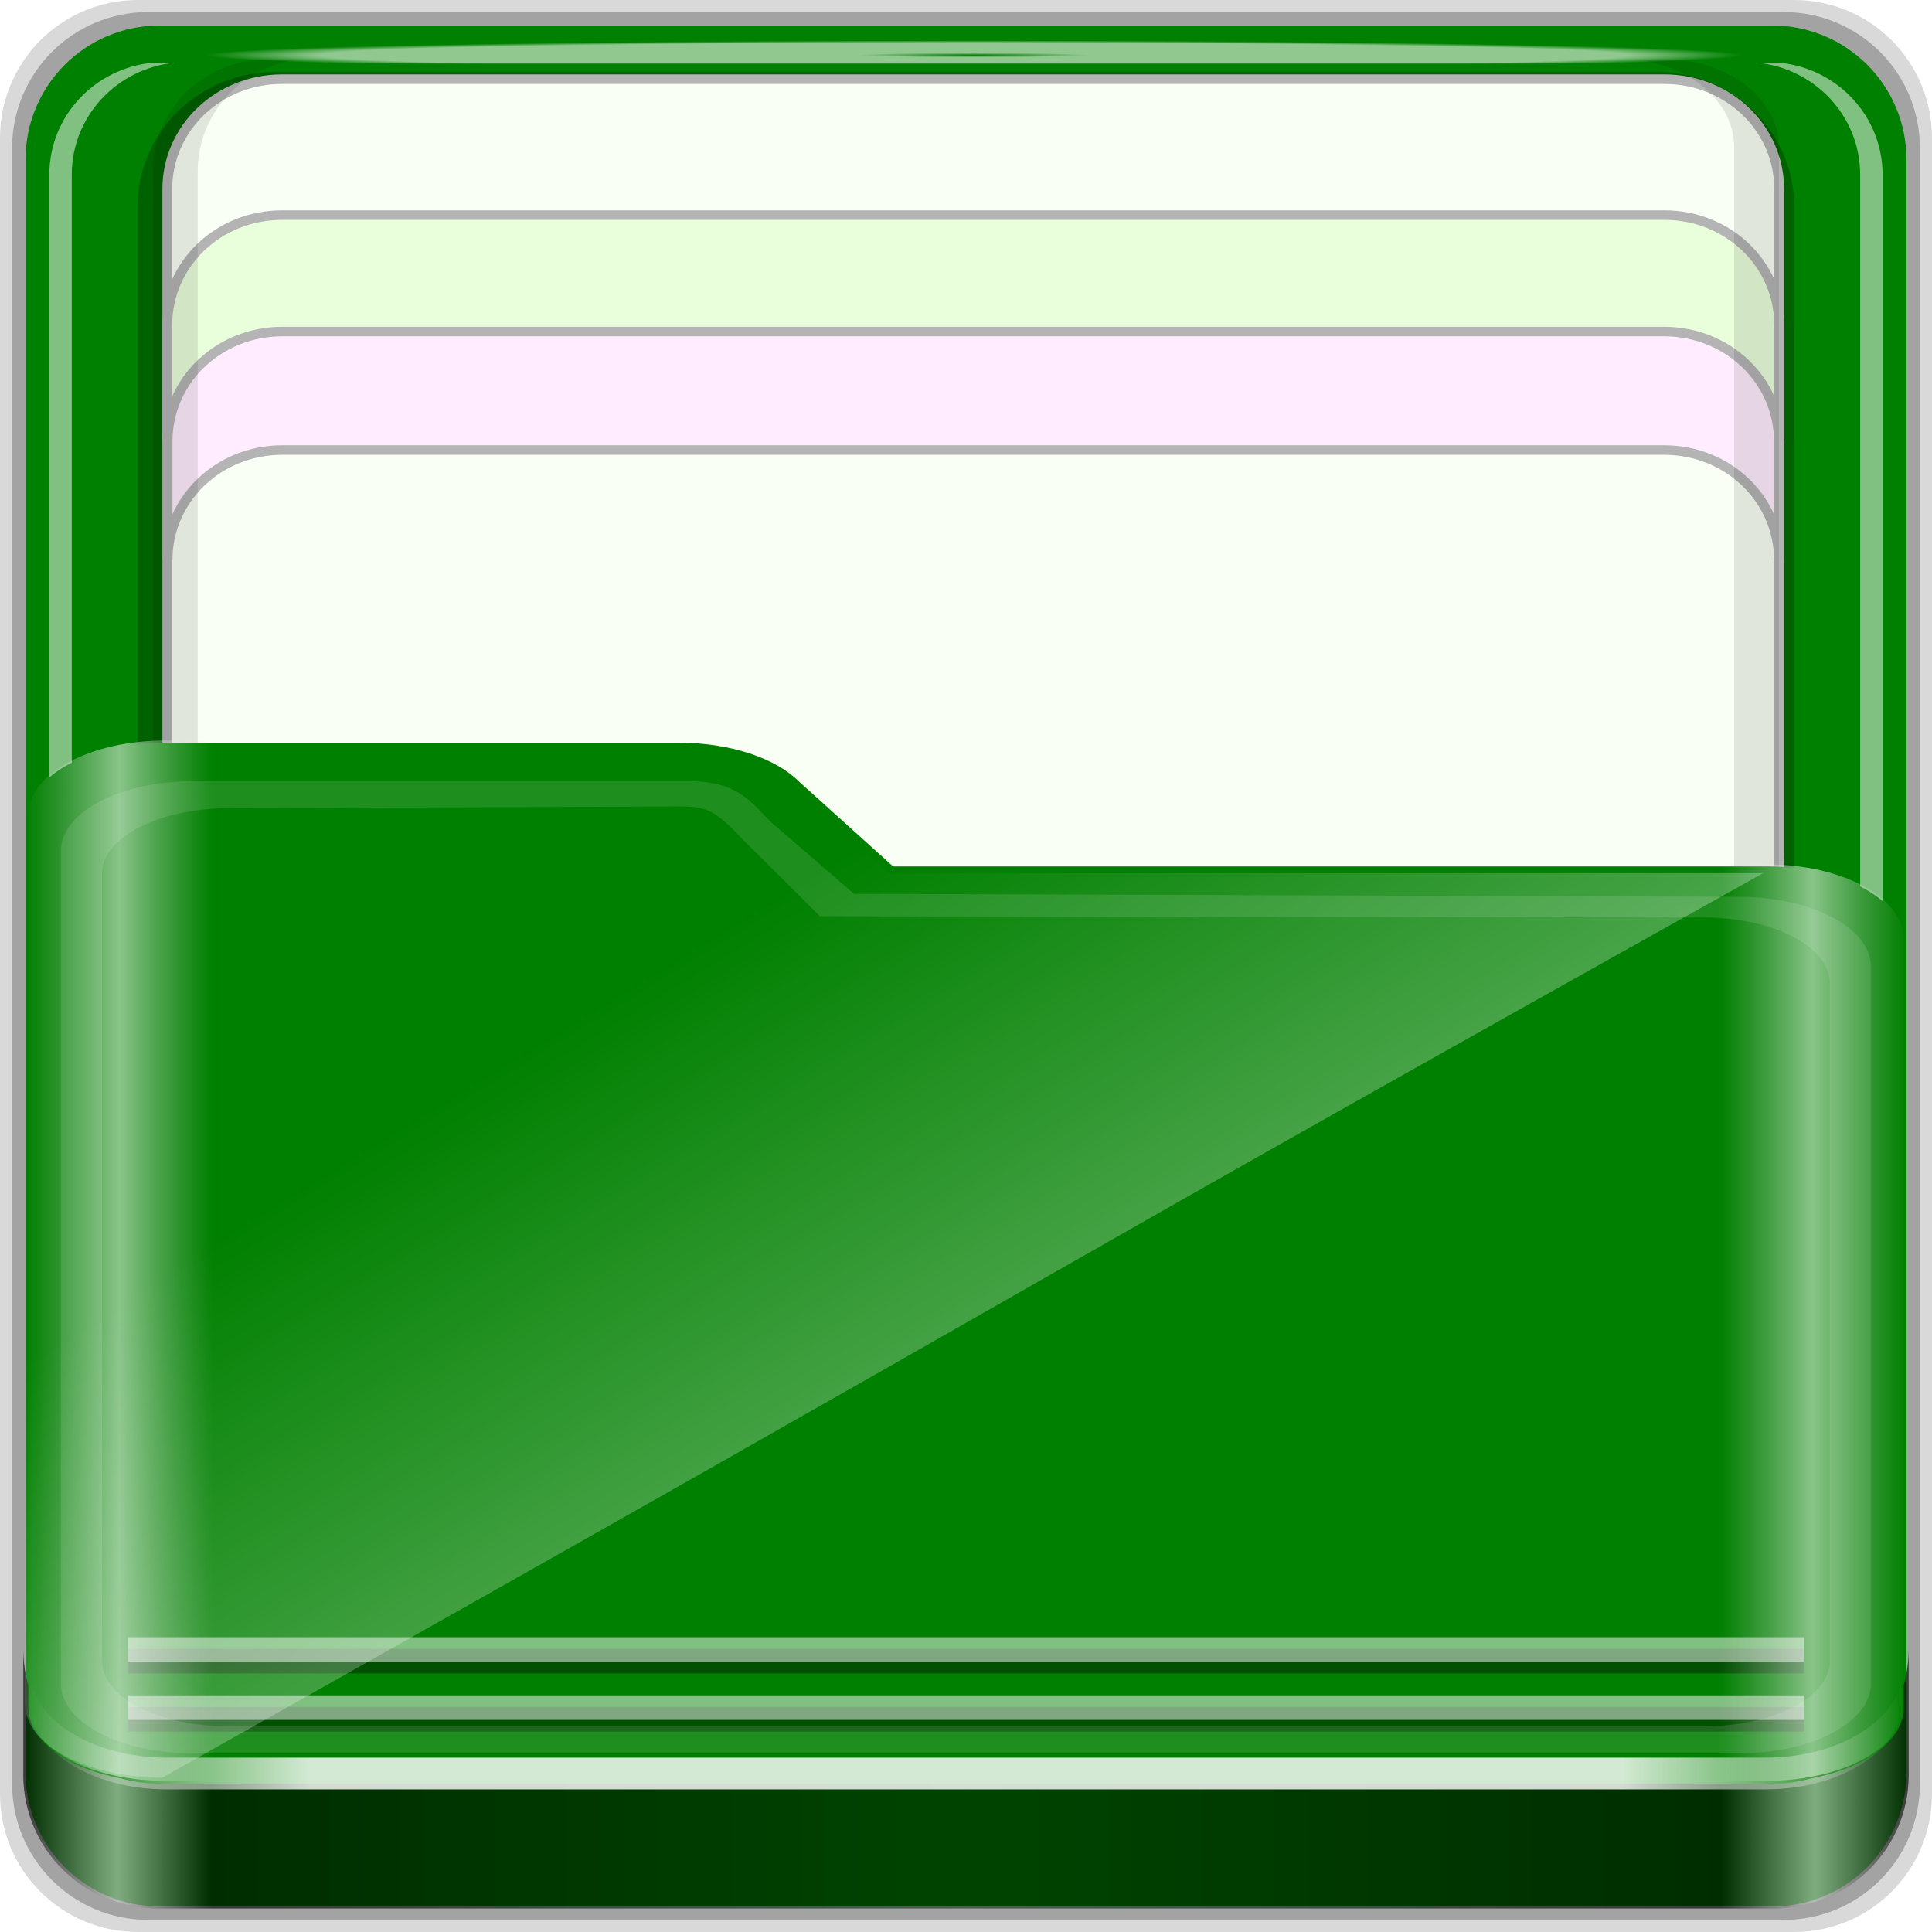 <?xml version="1.0" encoding="UTF-8" standalone="no"?>
<!-- Created with Inkscape (http://www.inkscape.org/) -->

<svg
   xmlns:dc="http://purl.org/dc/elements/1.1/"
   xmlns:cc="http://creativecommons.org/ns#"
   xmlns:rdf="http://www.w3.org/1999/02/22-rdf-syntax-ns#"
   xmlns:svg="http://www.w3.org/2000/svg"
   xmlns="http://www.w3.org/2000/svg"
   xmlns:xlink="http://www.w3.org/1999/xlink"
   xmlns:sodipodi="http://sodipodi.sourceforge.net/DTD/sodipodi-0.dtd"
   xmlns:inkscape="http://www.inkscape.org/namespaces/inkscape"
   width="96"
   height="96"
   viewBox="0 0 96 96"
   id="svg3506"
   version="1.1"
   inkscape:version="0.91 r13725"
   sodipodi:docname="folder-open.svg">
  <title
     id="title4910">Folders-Lila-HD</title>
  <defs
     id="defs3508">
    <linearGradient
       id="linearGradient3832-2">
      <stop
         style="stop-color:#d8d8d8;stop-opacity:0;"
         offset="0"
         id="stop3834-7" />
      <stop
         id="stop3842-3"
         offset="0.05"
         style="stop-color:#ffffff;stop-opacity:1;" />
      <stop
         style="stop-color:#d8d8d8;stop-opacity:0;"
         offset="0.1"
         id="stop3846-7" />
      <stop
         id="stop3840-7"
         offset="0.5"
         style="stop-color:#d8d8d8;stop-opacity:0;" />
      <stop
         style="stop-color:#d8d8d8;stop-opacity:0;"
         offset="0.9"
         id="stop3844-4" />
      <stop
         id="stop3848-1"
         offset="0.95"
         style="stop-color:#ffffff;stop-opacity:1;" />
      <stop
         style="stop-color:#d8d8d8;stop-opacity:0;"
         offset="1"
         id="stop3836-3" />
    </linearGradient>
    <inkscape:path-effect
       is_visible="true"
       id="path-effect4110"
       effect="spiro" />
    <inkscape:path-effect
       effect="spiro"
       id="path-effect4115"
       is_visible="true" />
    <inkscape:path-effect
       effect="spiro"
       id="path-effect4123"
       is_visible="true" />
    <linearGradient
       y2="34.832"
       x2="22.635"
       y1="59.746"
       x1="44.726"
       gradientTransform="matrix(0.993,0,0,0.684,-0.116,987.038)"
       gradientUnits="userSpaceOnUse"
       id="linearGradient7781"
       xlink:href="#linearGradient4125"
       inkscape:collect="always" />
    <linearGradient
       inkscape:collect="always"
       id="linearGradient4125">
      <stop
         style="stop-color:#ffffff;stop-opacity:1;"
         offset="0"
         id="stop4127" />
      <stop
         style="stop-color:#ffffff;stop-opacity:0;"
         offset="1"
         id="stop4129" />
    </linearGradient>
    <linearGradient
       id="linearGradient3298">
      <stop
         style="stop-color:#000000;stop-opacity:1;"
         offset="0"
         id="stop3300" />
      <stop
         id="stop3302"
         offset="0.05"
         style="stop-color:#ffffff;stop-opacity:1;" />
      <stop
         style="stop-color:#000000;stop-opacity:1;"
         offset="0.1"
         id="stop3304" />
      <stop
         id="stop3306"
         offset="0.5"
         style="stop-color:#000000;stop-opacity:0.498;" />
      <stop
         style="stop-color:#000000;stop-opacity:1;"
         offset="0.9"
         id="stop3308" />
      <stop
         id="stop3310"
         offset="0.95"
         style="stop-color:#ffffff;stop-opacity:1;" />
      <stop
         style="stop-color:#000000;stop-opacity:1;"
         offset="1"
         id="stop3312" />
    </linearGradient>
    <linearGradient
       inkscape:collect="always"
       xlink:href="#linearGradient4188"
       id="linearGradient3891"
       gradientUnits="userSpaceOnUse"
       gradientTransform="matrix(1.115,0,0,1.115,-6.231,949.365)"
       x1="6.25"
       y1="80.625"
       x2="89.75"
       y2="80.625" />
    <linearGradient
       id="linearGradient4188">
      <stop
         style="stop-color:#ffffff;stop-opacity:0;"
         offset="0"
         id="stop4190" />
      <stop
         id="stop4198"
         offset="0.15"
         style="stop-color:#ffffff;stop-opacity:1;" />
      <stop
         id="stop4196"
         offset="0.85"
         style="stop-color:#ffffff;stop-opacity:1;" />
      <stop
         style="stop-color:#ffffff;stop-opacity:0;"
         offset="1"
         id="stop4192" />
    </linearGradient>
    <linearGradient
       gradientTransform="matrix(0.993,0,0,0.981,-0.663,961.333)"
       inkscape:collect="always"
       xlink:href="#linearGradient3298"
       id="linearGradient3893"
       gradientUnits="userSpaceOnUse"
       x1="1.121"
       y1="84.063"
       x2="95.496"
       y2="84.063" />
    <radialGradient
       inkscape:collect="always"
       xlink:href="#linearGradient4188"
       id="radialGradient4678"
       cx="48.393"
       cy="959.505"
       fx="48.393"
       fy="959.505"
       r="38.214"
       gradientTransform="matrix(1,0,0,0.019,0,940.87)"
       gradientUnits="userSpaceOnUse" />
    <filter
       inkscape:collect="always"
       style="color-interpolation-filters:sRGB"
       id="filter4819"
       x="-0.016"
       width="1.033"
       y="-0.02"
       height="1.04">
      <feGaussianBlur
         inkscape:collect="always"
         stdDeviation="0.603"
         id="feGaussianBlur4821" />
    </filter>
    <linearGradient
       y2="47.473"
       x2="89.924"
       y1="47.473"
       x1="6.076"
       gradientTransform="matrix(1.115,0,0,0.732,-5.522,27.876)"
       gradientUnits="userSpaceOnUse"
       id="linearGradient4763"
       xlink:href="#linearGradient3832-2"
       inkscape:collect="always" />
    <inkscape:path-effect
       is_visible="true"
       id="path-effect4110-8"
       effect="spiro" />
    <inkscape:path-effect
       effect="spiro"
       id="path-effect4115-3"
       is_visible="true" />
    <inkscape:path-effect
       effect="spiro"
       id="path-effect4123-7"
       is_visible="true" />
    <linearGradient
       id="linearGradient6719-4">
      <stop
         id="stop6721-4"
         style="stop-color:#8cab2a;stop-opacity:1"
         offset="0" />
      <stop
         id="stop6723-4"
         style="stop-color:#d7e866;stop-opacity:1"
         offset="1" />
    </linearGradient>
    <linearGradient
       id="linearGradient6699-3">
      <stop
         id="stop6701-7"
         style="stop-color:#f764d1;stop-opacity:1;"
         offset="0" />
      <stop
         id="stop6295"
         style="stop-color:#e11cc6;stop-opacity:1;"
         offset="1" />
    </linearGradient>
    <linearGradient
       x1="-26.434"
       y1="14.381"
       x2="-15.63"
       y2="30.013"
       id="linearGradient4154"
       xlink:href="#linearGradient6699-3"
       gradientUnits="userSpaceOnUse"
       gradientTransform="matrix(1.996,0,0,1.996,95.191,14.107)" />
    <linearGradient
       id="linearGradient6711-3">
      <stop
         id="stop6713-9"
         style="stop-color:#8badea;stop-opacity:1"
         offset="0" />
      <stop
         id="stop6715-2"
         style="stop-color:#3b7caf;stop-opacity:1"
         offset="1" />
    </linearGradient>
    <linearGradient
       x1="-19.536"
       y1="21.995"
       x2="-8.76"
       y2="30.07"
       id="linearGradient4156"
       xlink:href="#linearGradient6711-3"
       gradientUnits="userSpaceOnUse"
       gradientTransform="matrix(1.996,0,0,1.996,95.191,14.107)" />
    <linearGradient
       x1="-17.863"
       y1="30.828"
       x2="-20.822"
       y2="25.015"
       id="linearGradient4158"
       xlink:href="#linearGradient6719-4"
       gradientUnits="userSpaceOnUse"
       gradientTransform="matrix(1.996,0,0,1.996,95.191,14.107)" />
  </defs>
  <sodipodi:namedview
     id="base"
     pagecolor="#ffffff"
     bordercolor="#666666"
     borderopacity="1.0"
     inkscape:pageopacity="0.00784314"
     inkscape:pageshadow="2"
     inkscape:zoom="5.6"
     inkscape:cx="44.696262"
     inkscape:cy="43.493664"
     inkscape:document-units="px"
     inkscape:current-layer="layer6"
     showgrid="false"
     units="px"
     inkscape:showpageshadow="false"
     showguides="true"
     inkscape:guide-bbox="true"
     inkscape:snap-global="true"
     inkscape:snap-to-guides="false"
     inkscape:window-width="1280"
     inkscape:window-height="966"
     inkscape:window-x="0"
     inkscape:window-y="0"
     inkscape:window-maximized="1">
    <sodipodi:guide
       position="51.607,1.071"
       orientation="0,1"
       id="guide4528" />
    <sodipodi:guide
       position="37.628,7.702"
       orientation="0,1"
       id="guide4542" />
  </sodipodi:namedview>
  <g
     inkscape:groupmode="layer"
     id="layer2"
     inkscape:label="ultimo"
     style="display:inline">
    <path
       inkscape:connector-curvature="0"
       id="path3897"
       d="m 89.143,-2e-5 -82.286,0 C 3.058,-2e-5 5e-6,3.058 5e-6,6.857 l 0,82.286 c 0,3.799 3.058,6.857 6.857,6.857 l 82.286,0 c 3.799,0 6.857,-3.058 6.857,-6.857 l 0,-82.286 c 0,-3.799 -3.058,-6.857 -6.857,-6.857 z"
       style="display:inline;opacity:0.15;fill:#000000;fill-opacity:1;fill-rule:nonzero;stroke:none;enable-background:new" />
    <path
       style="display:inline;opacity:0.25;fill:#000000;fill-opacity:1;fill-rule:nonzero;stroke:none;enable-background:new"
       d="m 88.629,0.6 -81.257,0 C 3.62,0.6 0.6,3.62 0.6,7.371 l 0,81.257 C 0.6,92.38 3.62,95.4 7.371,95.4 l 81.257,0 C 92.38,95.4 95.4,92.38 95.4,88.629 l 0,-81.257 C 95.4,3.62 92.38,0.6 88.629,0.6 Z"
       id="path3895"
       inkscape:connector-curvature="0" />
  </g>
  <g
     inkscape:groupmode="layer"
     id="layer3"
     inkscape:label="colore-sotto"
     style="display:inline">
    <path
       inkscape:connector-curvature="0"
       id="rect2419-1"
       d="m 88.057,1.267 -80.114,0 c -3.699,0 -6.676,2.978 -6.676,6.676 l 0,80.114 c 0,3.699 2.978,6.676 6.676,6.676 l 80.114,0 c 3.699,0 6.676,-2.978 6.676,-6.676 l 0,-80.114 c 0,-3.699 -2.978,-6.676 -6.676,-6.676 z"
       style="display:inline;fill:#008000;fill-opacity:1;fill-rule:nonzero;stroke:none;stroke-width:0.334;stroke-miterlimit:4;stroke-dasharray:none;stroke-opacity:1;enable-background:new" />
  </g>
  <g
     inkscape:groupmode="layer"
     id="layer4"
     inkscape:label="interno">
    <g
       transform="translate(0.709,-955.42)"
       style="display:inline"
       id="g4577">
      <path
         style="display:inline;opacity:0.5;fill:#ffffff;fill-opacity:1;fill-rule:nonzero;stroke:none;enable-background:new"
         d="m 115.708,79.154 0,1 c 0.262,2.594 2.46,4.594 5.125,4.594 l 61.562,0 c 2.665,0 4.863,-2 5.125,-4.594 l 0,-1 c -0.262,2.594 -2.46,4.594 -5.125,4.594 l -61.562,0 c -2.665,0 -4.863,-2 -5.125,-4.594 z"
         id="path4815"
         inkscape:connector-curvature="0"
         transform="matrix(0,-1.086,1.115,0,-1.657,1162.182)" />
      <path
         inkscape:connector-curvature="0"
         id="path3896"
         d="m 115.708,8.643 0,-1 c 0.262,-2.594 2.46,-4.594 5.125,-4.594 l 61.562,0 c 2.665,0 4.863,2 5.125,4.594 l 0,1 c -0.262,-2.594 -2.46,-4.594 -5.125,-4.594 l -61.562,0 c -2.665,0 -4.863,2 -5.125,4.594 z"
         style="display:inline;opacity:0.5;fill:#ffffff;fill-opacity:1;fill-rule:nonzero;stroke:none;enable-background:new"
         transform="matrix(0,-1.086,1.115,0,-1.657,1162.182)" />
      <path
         sodipodi:nodetypes="sssssssss"
         inkscape:connector-curvature="0"
         id="path4849"
         d="m 243.29,55.018 c -3.379,0 -6.125,2.746 -6.125,6.125 l 0,61.562 c 0,3.379 2.746,6.125 6.125,6.125 l 61.562,0 c 3.379,0 6.125,-2.746 6.125,-6.125 l 0,-61.562 c 0,-3.379 -2.746,-6.125 -6.125,-6.125 z"
         style="color:#000000;font-style:normal;font-variant:normal;font-weight:normal;font-stretch:normal;font-size:medium;line-height:normal;font-family:Sans;-inkscape-font-specification:Sans;text-indent:0;text-align:start;text-decoration:none;text-decoration-line:none;letter-spacing:normal;word-spacing:normal;text-transform:none;direction:ltr;block-progression:tb;writing-mode:lr-tb;baseline-shift:baseline;text-anchor:start;display:inline;overflow:visible;visibility:visible;opacity:0.245;fill:#000000;fill-opacity:1;fill-rule:nonzero;stroke:none;stroke-width:2;marker:none;enable-background:accumulate"
         transform="matrix(0,-1.086,1.115,0,-55.208,1296.717)" />
      <path
         style="display:inline;fill:#f9fff5;fill-opacity:1;fill-rule:nonzero;stroke:#b4b4b4;stroke-width:0.437;stroke-miterlimit:4;stroke-dasharray:none;stroke-opacity:1;enable-background:new"
         d="m 214.62,85.156 c 0,-2.843 -2.242,-5.119 -5.026,-5.119 l -30.722,0 c 2.784,0 -0.804,2.31 -1.253,5.119 l -10.233,64.085 c -0.449,2.809 14.27,2.628 11.486,2.628 l 30.722,0 c 2.784,0 5.026,-2.276 5.026,-5.119 z"
         id="path4046"
         inkscape:connector-curvature="0"
         transform="matrix(0,-1.086,1.115,0,-81.637,1192.431)"
         sodipodi:nodetypes="sscsscsss" />
      <path
         inkscape:connector-curvature="0"
         id="path3899"
         d="m 208.4,85.156 c 0,-2.843 -2.242,-5.119 -5.026,-5.119 l -5.422,0 c 2.784,0 5.026,2.276 5.026,5.119 l 0,61.594 c 0,2.843 -2.242,5.119 -5.026,5.119 l 5.422,0 c 2.784,0 5.026,-2.276 5.026,-5.119 l 0,-61.594 z"
         style="display:inline;fill:#e9ffdb;fill-opacity:1;fill-rule:nonzero;stroke:#b4b4b4;stroke-width:0.437;stroke-miterlimit:4;stroke-dasharray:none;stroke-opacity:1;enable-background:new"
         transform="matrix(0,-1.086,1.115,0,-81.637,1192.431)" />
      <path
         style="display:inline;fill:#ffecfe;fill-opacity:1;fill-rule:nonzero;stroke:#b4b4b4;stroke-width:0.437;stroke-miterlimit:4;stroke-dasharray:none;stroke-opacity:1;enable-background:new"
         d="m 203.072,85.165 c 0,-2.842 -2.242,-5.117 -5.026,-5.117 l -5.422,0 c 2.784,0 5.026,2.275 5.026,5.117 l 0,61.576 c 0,2.842 -2.242,5.117 -5.026,5.117 l 5.422,0 c 2.784,0 5.026,-2.275 5.026,-5.117 l 0,-61.576 z"
         id="path3086"
         inkscape:connector-curvature="0"
         transform="matrix(0,-1.086,1.115,0,-81.637,1192.431)" />
      <path
         style="display:inline;opacity:0.1;fill:#000000;fill-opacity:1;fill-rule:nonzero;stroke:none;enable-background:new"
         d="m 127.618,73.032 0,1.469 c 0,2.843 1.789,5.125 4.017,5.125 l 48.254,0 c 2.228,0 4.017,-2.282 4.017,-5.125 l 0,-1.469 c -0.205,2.594 -1.928,4.594 -4.017,4.594 l -48.254,0 c -2.089,0 -3.812,-2 -4.017,-4.594 z"
         id="path4810"
         inkscape:connector-curvature="0"
         transform="matrix(0,-1.086,1.115,0,-1.091,1158.091)" />
      <path
         inkscape:connector-curvature="0"
         id="path3898"
         d="m 112.094,13.748 0,-1.469 c 0,-2.843 2.282,-5.125 5.125,-5.125 l 61.562,0 c 2.843,0 5.125,2.282 5.125,5.125 l 0,1.469 c -0.262,-2.594 -2.46,-4.594 -5.125,-4.594 l -61.562,0 c -2.665,0 -4.863,2 -5.125,4.594 z"
         style="display:inline;opacity:0.1;fill:#000000;fill-opacity:1;fill-rule:nonzero;stroke:none;enable-background:new"
         transform="matrix(0,-1.086,1.115,0,-1.091,1158.091)" />
      <path
         style="display:inline;opacity:0.3;fill:#000000;fill-opacity:1;fill-rule:nonzero;stroke:none;enable-background:new"
         d="m 0.45,1037.38 0,6.238 c 0,3.678 2.994,6.633 6.7,6.633 l 80.281,0 c 3.706,0 6.7,-2.955 6.7,-6.633 l 0,-6.238 c 0,3.678 -2.994,6.664 -6.7,6.664 l -80.281,0 c -3.706,0 -6.7,-2.986 -6.7,-6.664 z"
         id="path3871"
         inkscape:connector-curvature="0" />
      <path
         inkscape:connector-curvature="0"
         id="path3876"
         d="m 0.45,1037.38 0,6.238 c 0,3.678 2.994,6.633 6.7,6.633 l 80.281,0 c 3.706,0 6.7,-2.955 6.7,-6.633 l 0,-6.238 c 0,3.678 -2.994,6.664 -6.7,6.664 l -80.281,0 c -3.706,0 -6.7,-2.986 -6.7,-6.664 z"
         style="display:inline;opacity:0.5;fill:url(#linearGradient3893);fill-opacity:1;fill-rule:nonzero;stroke:none;enable-background:new" />
    </g>
  </g>
  <g
     inkscape:groupmode="layer"
     id="layer5"
     inkscape:label="colore-sopra">
    <path
       style="display:inline;fill:#008000;fill-opacity:1;fill-rule:nonzero;stroke:none;stroke-width:0.305;stroke-miterlimit:4;stroke-dasharray:none;stroke-opacity:1;enable-background:new"
       d="m 1.411,84.872 c 0,2.044 3.041,3.69 6.818,3.69 l 79.542,0 c 3.777,0 6.818,-1.646 6.818,-3.69 l 0,-38.129 c 0,-2.044 -3.041,-3.69 -6.818,-3.69 l -43.393,0 -4.687,-4.228 c -1.152,-1.15 -3.404,-1.922 -6.001,-1.922 l -25.461,0 c -3.777,0 -6.818,1.646 -6.818,3.69 z"
       id="path4187"
       inkscape:connector-curvature="0"
       sodipodi:nodetypes="ssssssccssss" />
  </g>
  <g
     inkscape:label="ombreggiature "
     inkscape:groupmode="layer"
     id="layer1"
     transform="translate(0,-956.362)"
     style="display:inline">
    <g
       id="g3696"
       transform="matrix(1,0,0,0.707,137.138,331.304)">
      <g
         id="g4518"
         transform="translate(4.01e-6,0.982)">
        <g
           id="g4560"
           transform="translate(-136.429,-34.643)">
          <g
             id="g4553">
            <path
               inkscape:connector-curvature="0"
               id="path4045"
               d="m 0.738,1035.019 0,2.23 c 0,3.49 3.056,6.272 6.83,6.272 l 79.447,0 c 3.774,0 6.83,-2.782 6.83,-6.272 l 0,-2.23 c 0,3.49 -3.056,6.272 -6.83,6.272 l -79.447,0 c -3.774,0 -6.83,-2.782 -6.83,-6.272 z"
               style="display:inline;opacity:0.828;fill:url(#linearGradient3891);fill-opacity:1;fill-rule:nonzero;stroke:none;enable-background:new" />
            <path
               style="display:inline;opacity:0.375;fill:none;stroke:#000000;stroke-width:1.727px;stroke-linecap:butt;stroke-linejoin:miter;stroke-opacity:1;enable-background:new"
               d="m 5.648,1038.594 83.286,0 0,0 0,0"
               id="path4114"
               inkscape:connector-curvature="0" />
            <path
               inkscape:connector-curvature="0"
               id="path4110"
               d="m 5.648,1037.777 83.286,0 0,0 0,0"
               style="display:inline;opacity:0.5;fill:none;stroke:#ffffff;stroke-width:1.727px;stroke-linecap:butt;stroke-linejoin:miter;stroke-opacity:1;enable-background:new" />
            <path
               inkscape:connector-curvature="0"
               id="path4116"
               d="m 5.648,1034.507 83.286,0 0,0 0,0"
               style="display:inline;opacity:0.375;fill:none;stroke:#000000;stroke-width:1.727px;stroke-linecap:butt;stroke-linejoin:miter;stroke-opacity:1;enable-background:new" />
            <path
               style="display:inline;opacity:0.5;fill:none;stroke:#ffffff;stroke-width:1.727px;stroke-linecap:butt;stroke-linejoin:miter;stroke-opacity:1;enable-background:new"
               d="m 5.648,1033.69 83.286,0 0,0 0,0"
               id="path4112"
               inkscape:connector-curvature="0" />
          </g>
          <path
             inkscape:connector-curvature="0"
             style="display:inline;opacity:0.341;fill:#ffffff;fill-opacity:1;fill-rule:nonzero;stroke:none;filter:url(#filter4819);enable-background:new"
             d="M 10.438,12 C 6.87,12 4,14.307 4,17.156 l 0,61.688 C 4,81.693 6.87,84 10.438,84 l 75.125,0 C 89.13,84 92,81.693 92,78.844 l 0,-53.125 C 92,22.87 89.13,20.562 85.562,20.562 l -43,-0.219 L 38.594,15.125 C 37.506,13.522 36.952,12 34.5,12 L 10.438,12 Z M 33.75,13.875 c 1.449,-0.007 1.876,-0.068 3.375,2.406 L 40.906,22 83.844,22.094 C 87.249,22.094 90,24.247 90,26.938 l 0,50.219 C 90,79.847 87.249,82 83.844,82 l -71.688,0 C 8.751,82 6,79.847 6,77.156 L 6,18.844 C 6,16.153 8.751,14.018 12.156,14 L 33.75,13.875 Z"
             id="path4118"
             transform="matrix(1.022,0,0,0.949,-1.771,961.276)" />
        </g>
      </g>
    </g>
    <rect
       style="opacity:0.565;fill:url(#radialGradient4678);fill-opacity:1;stroke:none;stroke-width:2;stroke-linecap:round;stroke-linejoin:round;stroke-miterlimit:4;stroke-dasharray:none;stroke-dashoffset:0;stroke-opacity:1"
       id="rect4670"
       width="76.429"
       height="1.429"
       x="10.179"
       y="958.091" />
    <path
       style="display:inline;opacity:0.299;fill:url(#linearGradient7781);fill-opacity:1;fill-rule:nonzero;stroke:none;enable-background:new"
       d="m 1.249,1041.047 c 0,2.019 3.041,3.644 6.818,3.644 49.601,-27.911 39.172,-22.388 79.542,-44.942 l -43.393,0 -4.687,-4.175 c -1.152,-1.136 -3.404,-1.898 -6.001,-1.898 l -25.461,0 c -3.777,0 -6.818,1.625 -6.818,3.644 z"
       id="path3355"
       inkscape:connector-curvature="0"
       sodipodi:nodetypes="sccccssss" />
  </g>
  <g
     inkscape:groupmode="layer"
     id="layer7"
     inkscape:label="simboli" />
  <g
     inkscape:groupmode="layer"
     id="layer6"
     inkscape:label="luce-sopra"
     style="display:inline">
    <path
       sodipodi:nodetypes="ssssssccssss"
       inkscape:connector-curvature="0"
       id="path3262"
       d="m 1.411,84.797 c 0,2.046 3.041,3.692 6.818,3.692 l 79.542,0 c 3.777,0 6.818,-1.647 6.818,-3.692 l 0,-38.154 c 0,-2.046 -3.041,-3.692 -6.818,-3.692 l -43.393,0 -4.687,-4.231 c -1.152,-1.151 -3.404,-1.923 -6.001,-1.923 l -25.461,0 c -3.777,0 -6.818,1.647 -6.818,3.692 z"
       style="display:inline;opacity:0.538;fill:url(#linearGradient4763);fill-opacity:1;fill-rule:nonzero;stroke:none;enable-background:new" />
  </g>
</svg>
